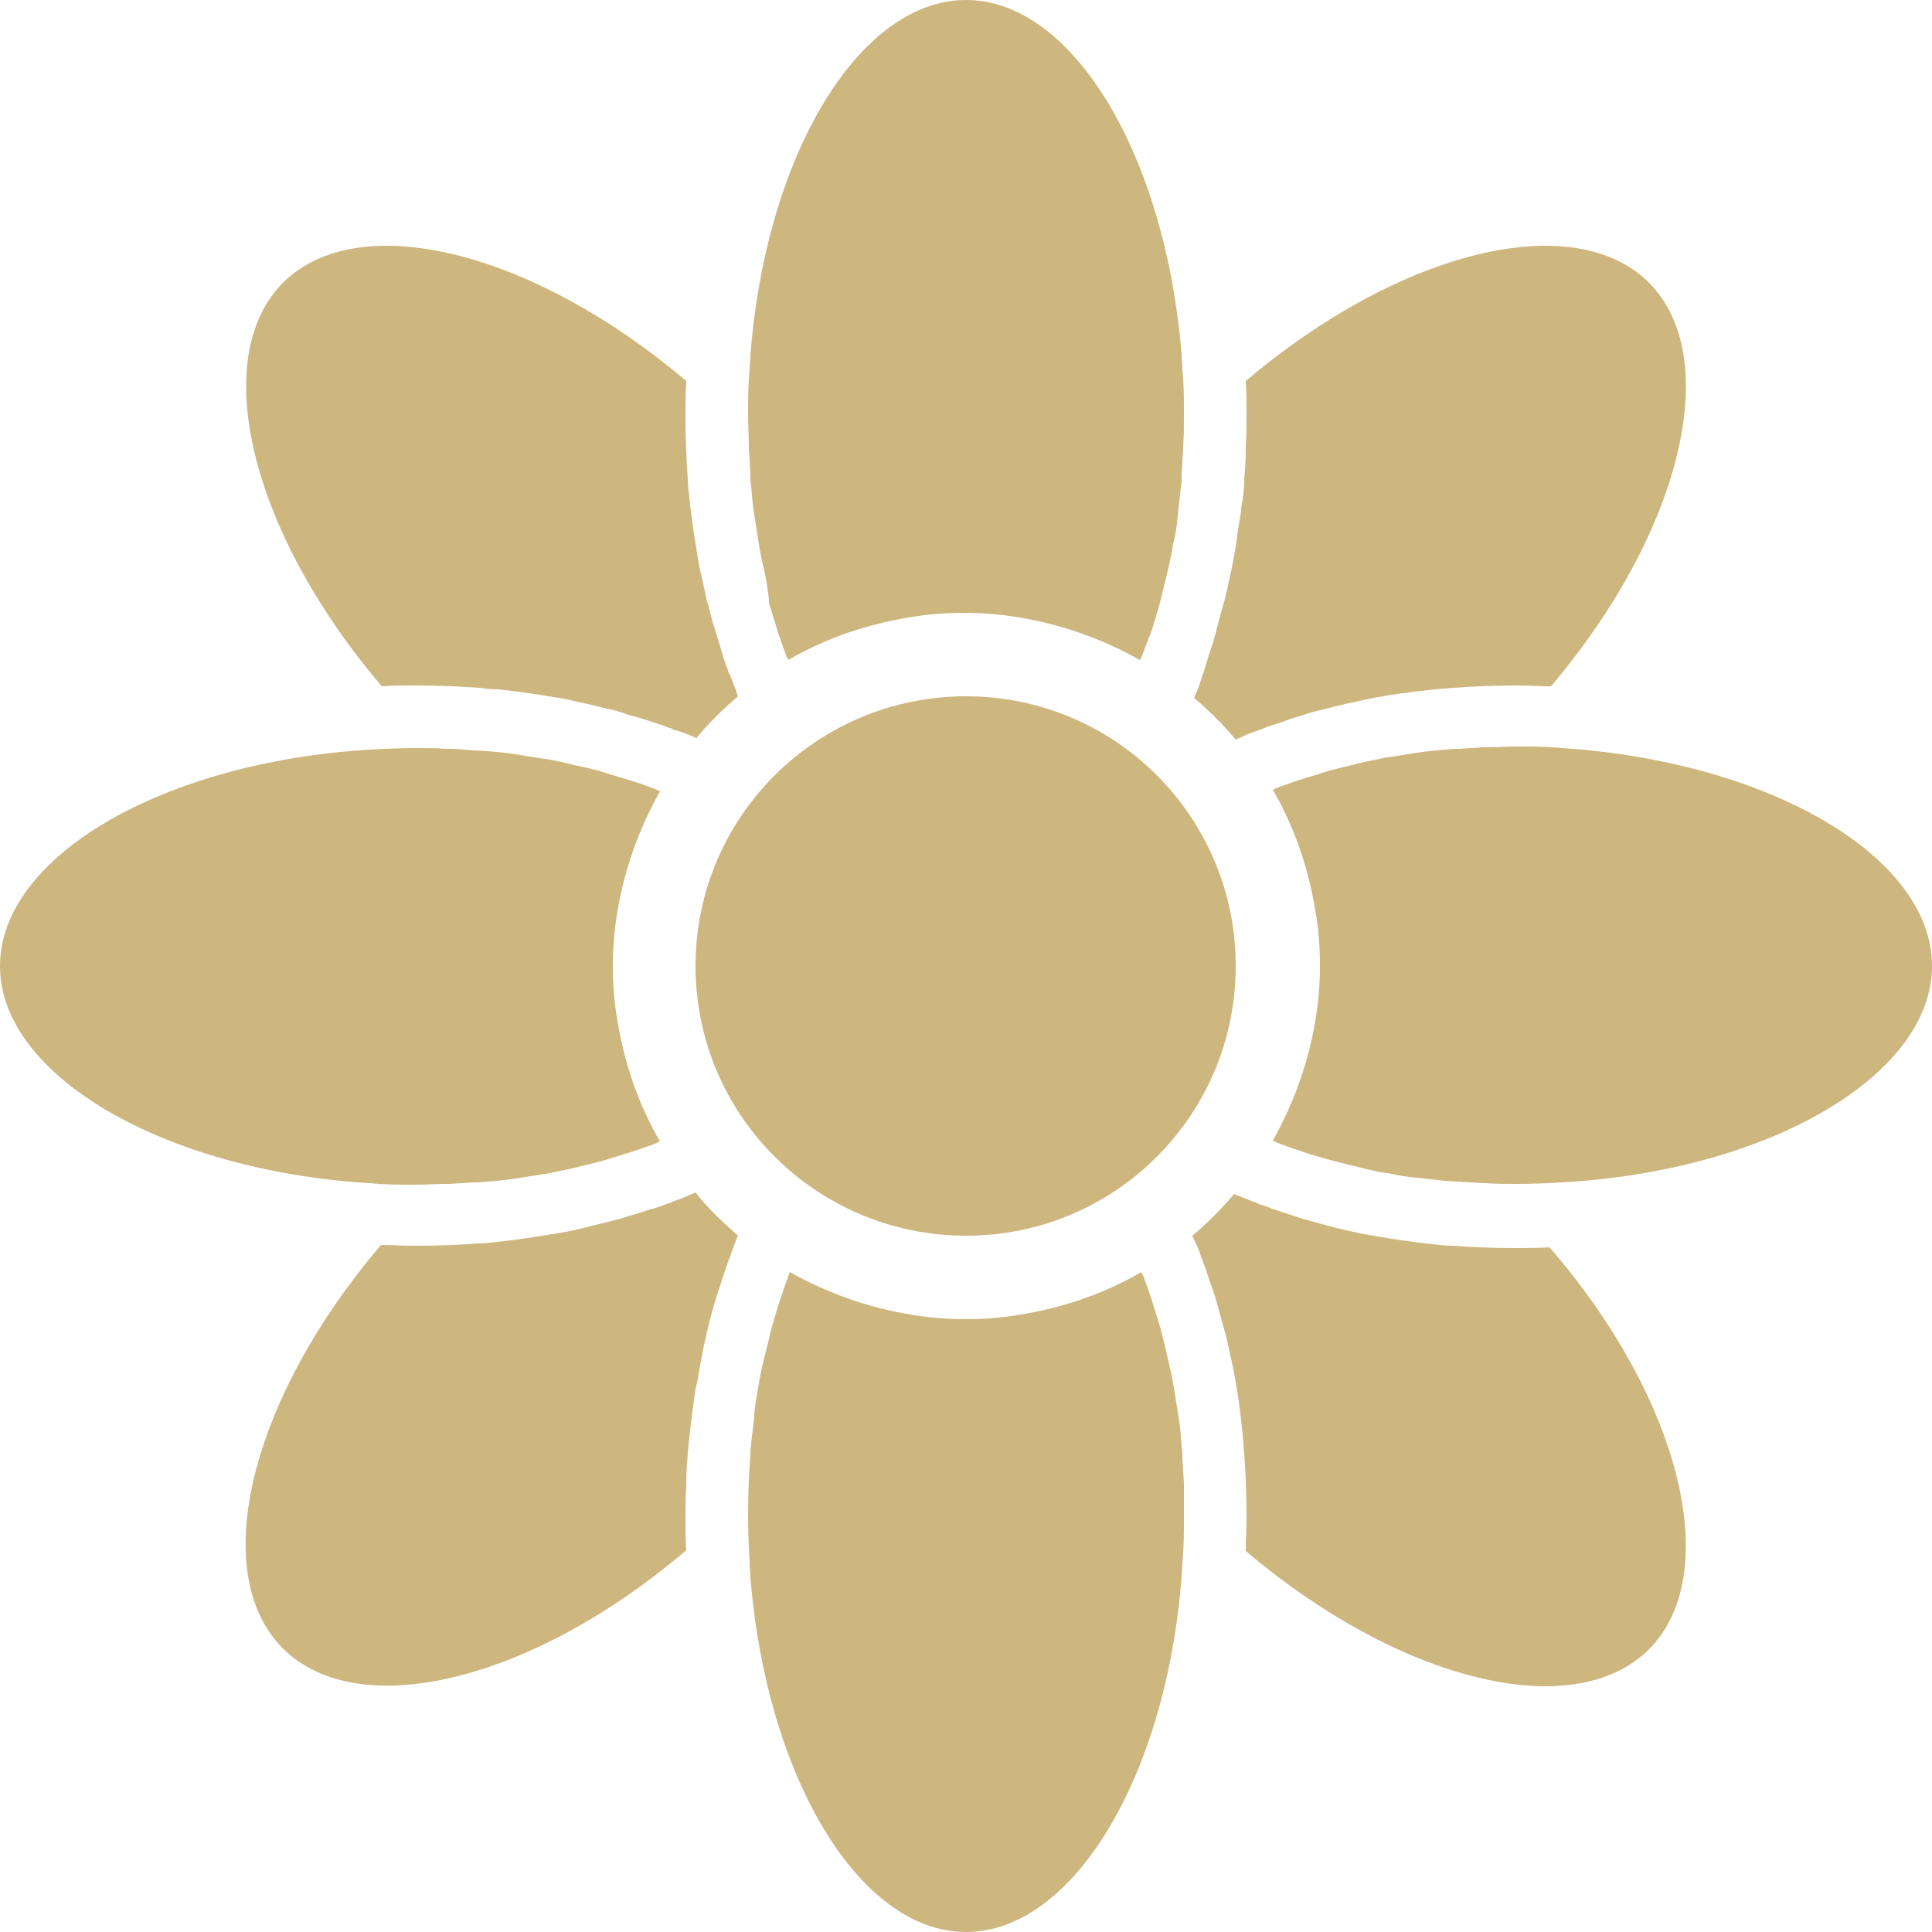 <?xml version="1.0" encoding="utf-8"?>
<!-- Generator: Adobe Illustrator 24.1.2, SVG Export Plug-In . SVG Version: 6.00 Build 0)  -->
<svg version="1.1" xmlns="http://www.w3.org/2000/svg" xmlns:xlink="http://www.w3.org/1999/xlink" x="0px" y="0px"
	 viewBox="0 0 25 25" style="enable-background:new 0 0 25 25;" xml:space="preserve">
<style type="text/css">
	.st0{fill:#CEB67F;}
	.st1{fill:#CDB57C;}
	.st2{clip-path:url(#SVGID_2_);fill:#CEB67E;}
	.st3{clip-path:url(#SVGID_4_);fill:#CEB67E;}
	.st4{clip-path:url(#SVGID_6_);fill:#CEB67E;}
	.st5{clip-path:url(#SVGID_8_);fill:#CEB67E;}
	.st6{clip-path:url(#SVGID_10_);fill:#CEB67E;}
	.st7{clip-path:url(#SVGID_12_);fill:#CEB67E;}
	.st8{clip-path:url(#SVGID_14_);fill:#CEB67E;}
	.st9{display:none;}
	.st10{display:inline;fill:#EDEDED;}
	.st11{display:inline;fill:#BDBCBC;}
	.st12{display:inline;}
	.st13{display:inline;fill:#CDB57C;}
</style>
<g id="Footer">
</g>
<g id="Überschrift">
</g>
<g id="Inhalte">
	<g>
		<path class="st0" d="M20.07,8.88c-0.14,0-0.29-0.01-0.44-0.01c-0.28,0-0.55,0.01-0.82,0.03c-0.08,0.01-0.16,0.01-0.24,0.02
			c-0.3,0.03-0.6,0.07-0.89,0.13c-0.12,0.03-0.24,0.05-0.36,0.08c-0.04,0.01-0.08,0.02-0.12,0.03c-0.11,0.03-0.22,0.05-0.33,0.09
			c-0.11,0.03-0.22,0.07-0.33,0.11c-0.07,0.02-0.13,0.04-0.2,0.07c-0.02,0.01-0.04,0.01-0.05,0.02c-0.08,0.02-0.15,0.05-0.23,0.09
			c-0.03,0.01-0.05,0.02-0.07,0.03c-0.17-0.2-0.35-0.38-0.54-0.54c0.01-0.02,0.02-0.04,0.03-0.07c0.03-0.06,0.05-0.13,0.07-0.19
			c0-0.01,0.01-0.02,0.01-0.04c0.01-0.02,0.02-0.03,0.02-0.05c0.01-0.03,0.02-0.07,0.03-0.1c0.01-0.03,0.02-0.06,0.03-0.1
			c0.04-0.11,0.07-0.21,0.1-0.32c0,0,0-0.01,0-0.01c0.03-0.11,0.06-0.22,0.09-0.33c0,0,0,0,0,0c0.01-0.03,0.02-0.07,0.03-0.11
			c0.03-0.12,0.05-0.24,0.08-0.36c0.01-0.07,0.03-0.15,0.04-0.22c0.01-0.07,0.03-0.15,0.03-0.22c0.01-0.04,0.01-0.07,0.02-0.11
			c0.01-0.06,0.02-0.13,0.03-0.19c0-0.05,0.01-0.1,0.02-0.14c0.01-0.08,0.02-0.16,0.02-0.25c0.01-0.13,0.02-0.26,0.02-0.4V5.77
			c0.01-0.13,0.01-0.27,0.01-0.4c0-0.16,0-0.3-0.01-0.44c1.98-1.68,4.24-2.25,5.22-1.27C22.31,4.64,21.75,6.9,20.07,8.88"/>
		<path class="st0" d="M9.55,15.99c-0.01,0.02-0.02,0.04-0.03,0.07c-0.06,0.16-0.12,0.32-0.17,0.48c-0.03,0.1-0.07,0.2-0.1,0.31
			c-0.1,0.33-0.17,0.68-0.23,1.04C9,17.96,8.99,18.03,8.98,18.11c-0.03,0.23-0.06,0.46-0.08,0.69c-0.01,0.13-0.02,0.26-0.02,0.39
			v0.04c-0.01,0.13-0.01,0.26-0.01,0.39c0,0.16,0,0.3,0.01,0.44c-1.98,1.69-4.24,2.25-5.22,1.27c-0.98-0.98-0.42-3.24,1.27-5.22
			c0.14,0,0.29,0.01,0.44,0.01c0.28,0,0.55-0.01,0.82-0.03c0.08,0,0.16-0.01,0.24-0.02c0.3-0.03,0.6-0.08,0.89-0.13
			c0.12-0.02,0.23-0.05,0.35-0.08c0.04-0.01,0.08-0.02,0.12-0.03c0.11-0.03,0.22-0.05,0.33-0.09c0.11-0.03,0.22-0.07,0.33-0.1
			c0.07-0.02,0.13-0.04,0.2-0.07c0.02,0,0.04-0.01,0.05-0.02c0.08-0.03,0.15-0.05,0.23-0.09c0.03-0.01,0.05-0.02,0.07-0.03
			C9.17,15.65,9.36,15.82,9.55,15.99"/>
		<path class="st0" d="M21.34,21.34c-0.98,0.98-3.24,0.41-5.22-1.27c0-0.14,0.01-0.29,0.01-0.44c0-0.28-0.01-0.55-0.03-0.82
			c-0.01-0.08-0.01-0.16-0.02-0.25c-0.03-0.3-0.07-0.6-0.13-0.89c-0.03-0.12-0.05-0.24-0.08-0.36c-0.01-0.04-0.02-0.08-0.03-0.11
			c-0.03-0.11-0.06-0.22-0.09-0.33c-0.03-0.11-0.07-0.22-0.11-0.33c-0.02-0.07-0.04-0.13-0.07-0.2c0-0.02-0.01-0.04-0.02-0.05
			c-0.02-0.08-0.05-0.15-0.09-0.23c-0.01-0.02-0.02-0.04-0.03-0.07c0.2-0.17,0.38-0.35,0.54-0.54c0.02,0.01,0.04,0.02,0.07,0.03
			c0.08,0.03,0.15,0.06,0.23,0.09c0.02,0.01,0.03,0.02,0.05,0.02c0.07,0.02,0.13,0.05,0.2,0.07c0.11,0.04,0.22,0.07,0.33,0.11
			c0.11,0.03,0.22,0.06,0.33,0.09c0.04,0.01,0.08,0.02,0.11,0.03c0.12,0.03,0.23,0.05,0.36,0.08c0.29,0.05,0.59,0.1,0.89,0.13
			c0.08,0.01,0.16,0.02,0.25,0.02c0.27,0.02,0.55,0.03,0.82,0.03c0.16,0,0.3,0,0.44-0.01C21.75,18.1,22.31,20.36,21.34,21.34"/>
		<path class="st0" d="M9.55,9.01c-0.2,0.17-0.38,0.35-0.54,0.54C8.99,9.54,8.97,9.53,8.94,9.52C8.87,9.49,8.79,9.46,8.71,9.44
			C8.7,9.43,8.68,9.42,8.66,9.42c-0.07-0.03-0.13-0.05-0.2-0.07c-0.11-0.04-0.21-0.07-0.33-0.1C8.03,9.21,7.92,9.18,7.81,9.16
			C7.77,9.15,7.73,9.14,7.69,9.13C7.57,9.1,7.46,9.08,7.34,9.05C7.05,9,6.75,8.95,6.44,8.92C6.36,8.92,6.28,8.91,6.2,8.9
			C5.93,8.88,5.65,8.87,5.38,8.87c-0.16,0-0.3,0-0.44,0.01C3.25,6.9,2.69,4.64,3.66,3.66C4.64,2.68,6.9,3.25,8.88,4.93
			C8.87,5.07,8.87,5.22,8.87,5.38c0,0.28,0.01,0.55,0.03,0.82c0,0.08,0.01,0.16,0.02,0.24C8.95,6.75,9,7.04,9.05,7.34
			C9.08,7.45,9.1,7.57,9.13,7.69c0.01,0.04,0.01,0.08,0.03,0.12c0.03,0.11,0.05,0.22,0.09,0.33c0.03,0.11,0.07,0.22,0.1,0.33
			c0.02,0.07,0.04,0.13,0.07,0.2c0,0.02,0.01,0.04,0.02,0.05c0.03,0.08,0.06,0.15,0.09,0.23C9.53,8.97,9.54,8.99,9.55,9.01"/>
		<path class="st0" d="M15.99,12.5c0,1.93-1.56,3.49-3.49,3.49c-1.93,0-3.5-1.56-3.5-3.49c0-1.93,1.57-3.49,3.5-3.49
			C14.43,9.01,15.99,10.57,15.99,12.5"/>
		<path class="st0" d="M25,12.5c0,1.41-2.1,2.65-4.79,2.8c-0.18,0.01-0.38,0.02-0.59,0.02c-0.13,0-0.26,0-0.39-0.01h-0.05
			c-0.1-0.01-0.2-0.01-0.29-0.02c-0.01,0-0.03,0-0.04,0c-0.05,0-0.1-0.01-0.15-0.01c-0.12-0.01-0.25-0.03-0.36-0.04
			c-0.13-0.01-0.25-0.03-0.38-0.06c0,0-0.01,0-0.02,0c-0.13-0.02-0.25-0.05-0.37-0.08c-0.12-0.03-0.25-0.06-0.36-0.09
			c-0.13-0.04-0.26-0.07-0.39-0.12c-0.1-0.03-0.21-0.07-0.31-0.11c-0.01-0.01-0.03-0.01-0.04-0.02c0.27-0.48,0.46-1.01,0.55-1.55
			c0.04-0.23,0.06-0.47,0.06-0.72c0-0.25-0.02-0.49-0.06-0.71c-0.09-0.55-0.27-1.08-0.55-1.56c0.01,0,0.03-0.01,0.04-0.02
			c0.1-0.04,0.2-0.07,0.31-0.11c0.13-0.04,0.26-0.08,0.39-0.12c0.12-0.03,0.24-0.06,0.36-0.09c0.12-0.03,0.25-0.05,0.37-0.08
			c0.01,0,0.02,0,0.02,0c0.13-0.02,0.25-0.04,0.38-0.06c0.12-0.02,0.24-0.03,0.36-0.04c0.05,0,0.1-0.01,0.15-0.01
			c0.01,0,0.03,0,0.04,0c0.1-0.01,0.2-0.01,0.29-0.02h0.05c0.13,0,0.26-0.01,0.39-0.01c0.21,0,0.41,0,0.59,0.02h0.01
			C22.91,9.86,25,11.09,25,12.5"/>
		<path class="st0" d="M7.99,13.21c0.09,0.55,0.27,1.08,0.55,1.56c-0.01,0-0.03,0.01-0.04,0.02c-0.1,0.04-0.2,0.07-0.31,0.11
			c-0.13,0.04-0.26,0.08-0.39,0.12c-0.12,0.03-0.24,0.06-0.36,0.09c-0.12,0.03-0.25,0.05-0.37,0.08c-0.01,0-0.02,0-0.02,0
			c-0.13,0.02-0.25,0.04-0.38,0.06c-0.12,0.02-0.24,0.03-0.36,0.04c-0.05,0-0.1,0.01-0.15,0.01c-0.01,0-0.03,0-0.04,0
			c-0.1,0.01-0.2,0.01-0.3,0.02H5.77c-0.13,0-0.26,0.01-0.39,0.01c-0.21,0-0.41,0-0.59-0.02H4.77C2.1,15.14,0,13.91,0,12.5
			c0-1.41,2.1-2.64,4.79-2.8c0.18-0.01,0.38-0.02,0.59-0.02c0.13,0,0.26,0,0.39,0.01h0.05c0.1,0,0.2,0.01,0.3,0.02
			c0.01,0,0.03,0,0.04,0c0.05,0,0.1,0.01,0.15,0.01c0.12,0.01,0.25,0.02,0.36,0.04C6.79,9.78,6.92,9.8,7.04,9.82c0,0,0.01,0,0.02,0
			C7.19,9.84,7.31,9.87,7.43,9.9C7.56,9.93,7.68,9.95,7.8,9.99c0.13,0.04,0.26,0.08,0.39,0.12c0.1,0.03,0.21,0.07,0.31,0.11
			c0.01,0.01,0.03,0.01,0.04,0.02c-0.27,0.48-0.46,1.01-0.55,1.55c-0.04,0.23-0.06,0.47-0.06,0.72C7.93,12.75,7.95,12.99,7.99,13.21
			"/>
		<path class="st0" d="M15.32,5.38c0,0.13,0,0.26-0.01,0.39v0.05c-0.01,0.1-0.01,0.2-0.02,0.3c0,0.02,0,0.03,0,0.05
			c0,0.04,0,0.09-0.01,0.13c-0.01,0.13-0.03,0.25-0.04,0.37c-0.01,0.13-0.03,0.25-0.06,0.37c-0.02,0.13-0.05,0.27-0.08,0.39
			c-0.03,0.12-0.06,0.24-0.09,0.37c-0.04,0.13-0.07,0.26-0.12,0.39c0,0.02-0.01,0.03-0.02,0.05c-0.03,0.08-0.06,0.16-0.09,0.24
			c0,0.01,0,0.01-0.01,0.02c-0.01,0.02-0.01,0.03-0.02,0.04c-0.48-0.27-1.01-0.46-1.56-0.55c-0.46-0.08-0.98-0.08-1.43,0
			c-0.55,0.09-1.08,0.27-1.56,0.55c0-0.01-0.01-0.03-0.02-0.04c-0.04-0.1-0.07-0.2-0.11-0.31c-0.04-0.13-0.08-0.26-0.12-0.39
			C9.95,7.68,9.92,7.56,9.9,7.43C9.87,7.3,9.84,7.17,9.82,7.04C9.8,6.91,9.78,6.79,9.76,6.66C9.74,6.54,9.73,6.42,9.72,6.29
			C9.71,6.25,9.71,6.2,9.71,6.16c0-0.02,0-0.03,0-0.05c-0.01-0.1-0.01-0.2-0.02-0.3V5.77c0-0.13-0.01-0.26-0.01-0.39
			c0-0.22,0-0.41,0.02-0.59c0-0.07,0.01-0.13,0.01-0.19C9.91,2,11.12,0,12.5,0c1.38,0,2.58,2,2.79,4.59c0,0.07,0.01,0.13,0.01,0.2
			C15.32,4.96,15.32,5.16,15.32,5.38"/>
		<path class="st0" d="M15.32,19.62c0,0.22,0,0.41-0.02,0.59c0,0.07-0.01,0.13-0.01,0.19C15.09,23,13.88,25,12.5,25
			c-1.38,0-2.58-2-2.79-4.59c0-0.07-0.01-0.13-0.01-0.2c-0.01-0.18-0.02-0.37-0.02-0.59c0-0.26,0.01-0.53,0.03-0.79
			c0-0.04,0-0.09,0.01-0.13c0-0.01,0-0.02,0-0.03c0.01-0.08,0.02-0.16,0.03-0.24c0-0.03,0.01-0.07,0.01-0.1c0-0.01,0-0.03,0-0.03
			c0.01-0.12,0.03-0.23,0.05-0.34c0.02-0.13,0.05-0.27,0.08-0.39c0.03-0.12,0.06-0.24,0.09-0.37c0.07-0.25,0.15-0.5,0.24-0.74
			c0.48,0.27,1.01,0.46,1.56,0.55c0.46,0.08,0.98,0.08,1.43,0c0.55-0.09,1.08-0.27,1.56-0.55c0,0.01,0.01,0.03,0.02,0.04
			c0.04,0.1,0.07,0.2,0.11,0.31c0.04,0.13,0.08,0.26,0.12,0.39c0.03,0.12,0.06,0.24,0.09,0.37c0.03,0.13,0.06,0.26,0.08,0.39
			c0.02,0.12,0.04,0.25,0.06,0.37c0.02,0.12,0.03,0.25,0.04,0.37c0,0.04,0.01,0.09,0.01,0.13c0,0.02,0,0.03,0,0.05
			c0.01,0.1,0.01,0.2,0.02,0.3v0.05C15.32,19.36,15.32,19.49,15.32,19.62"/>
	</g>
</g>
<g id="Menüleiste">
</g>
<g id="Mobil">
</g>
</svg>
